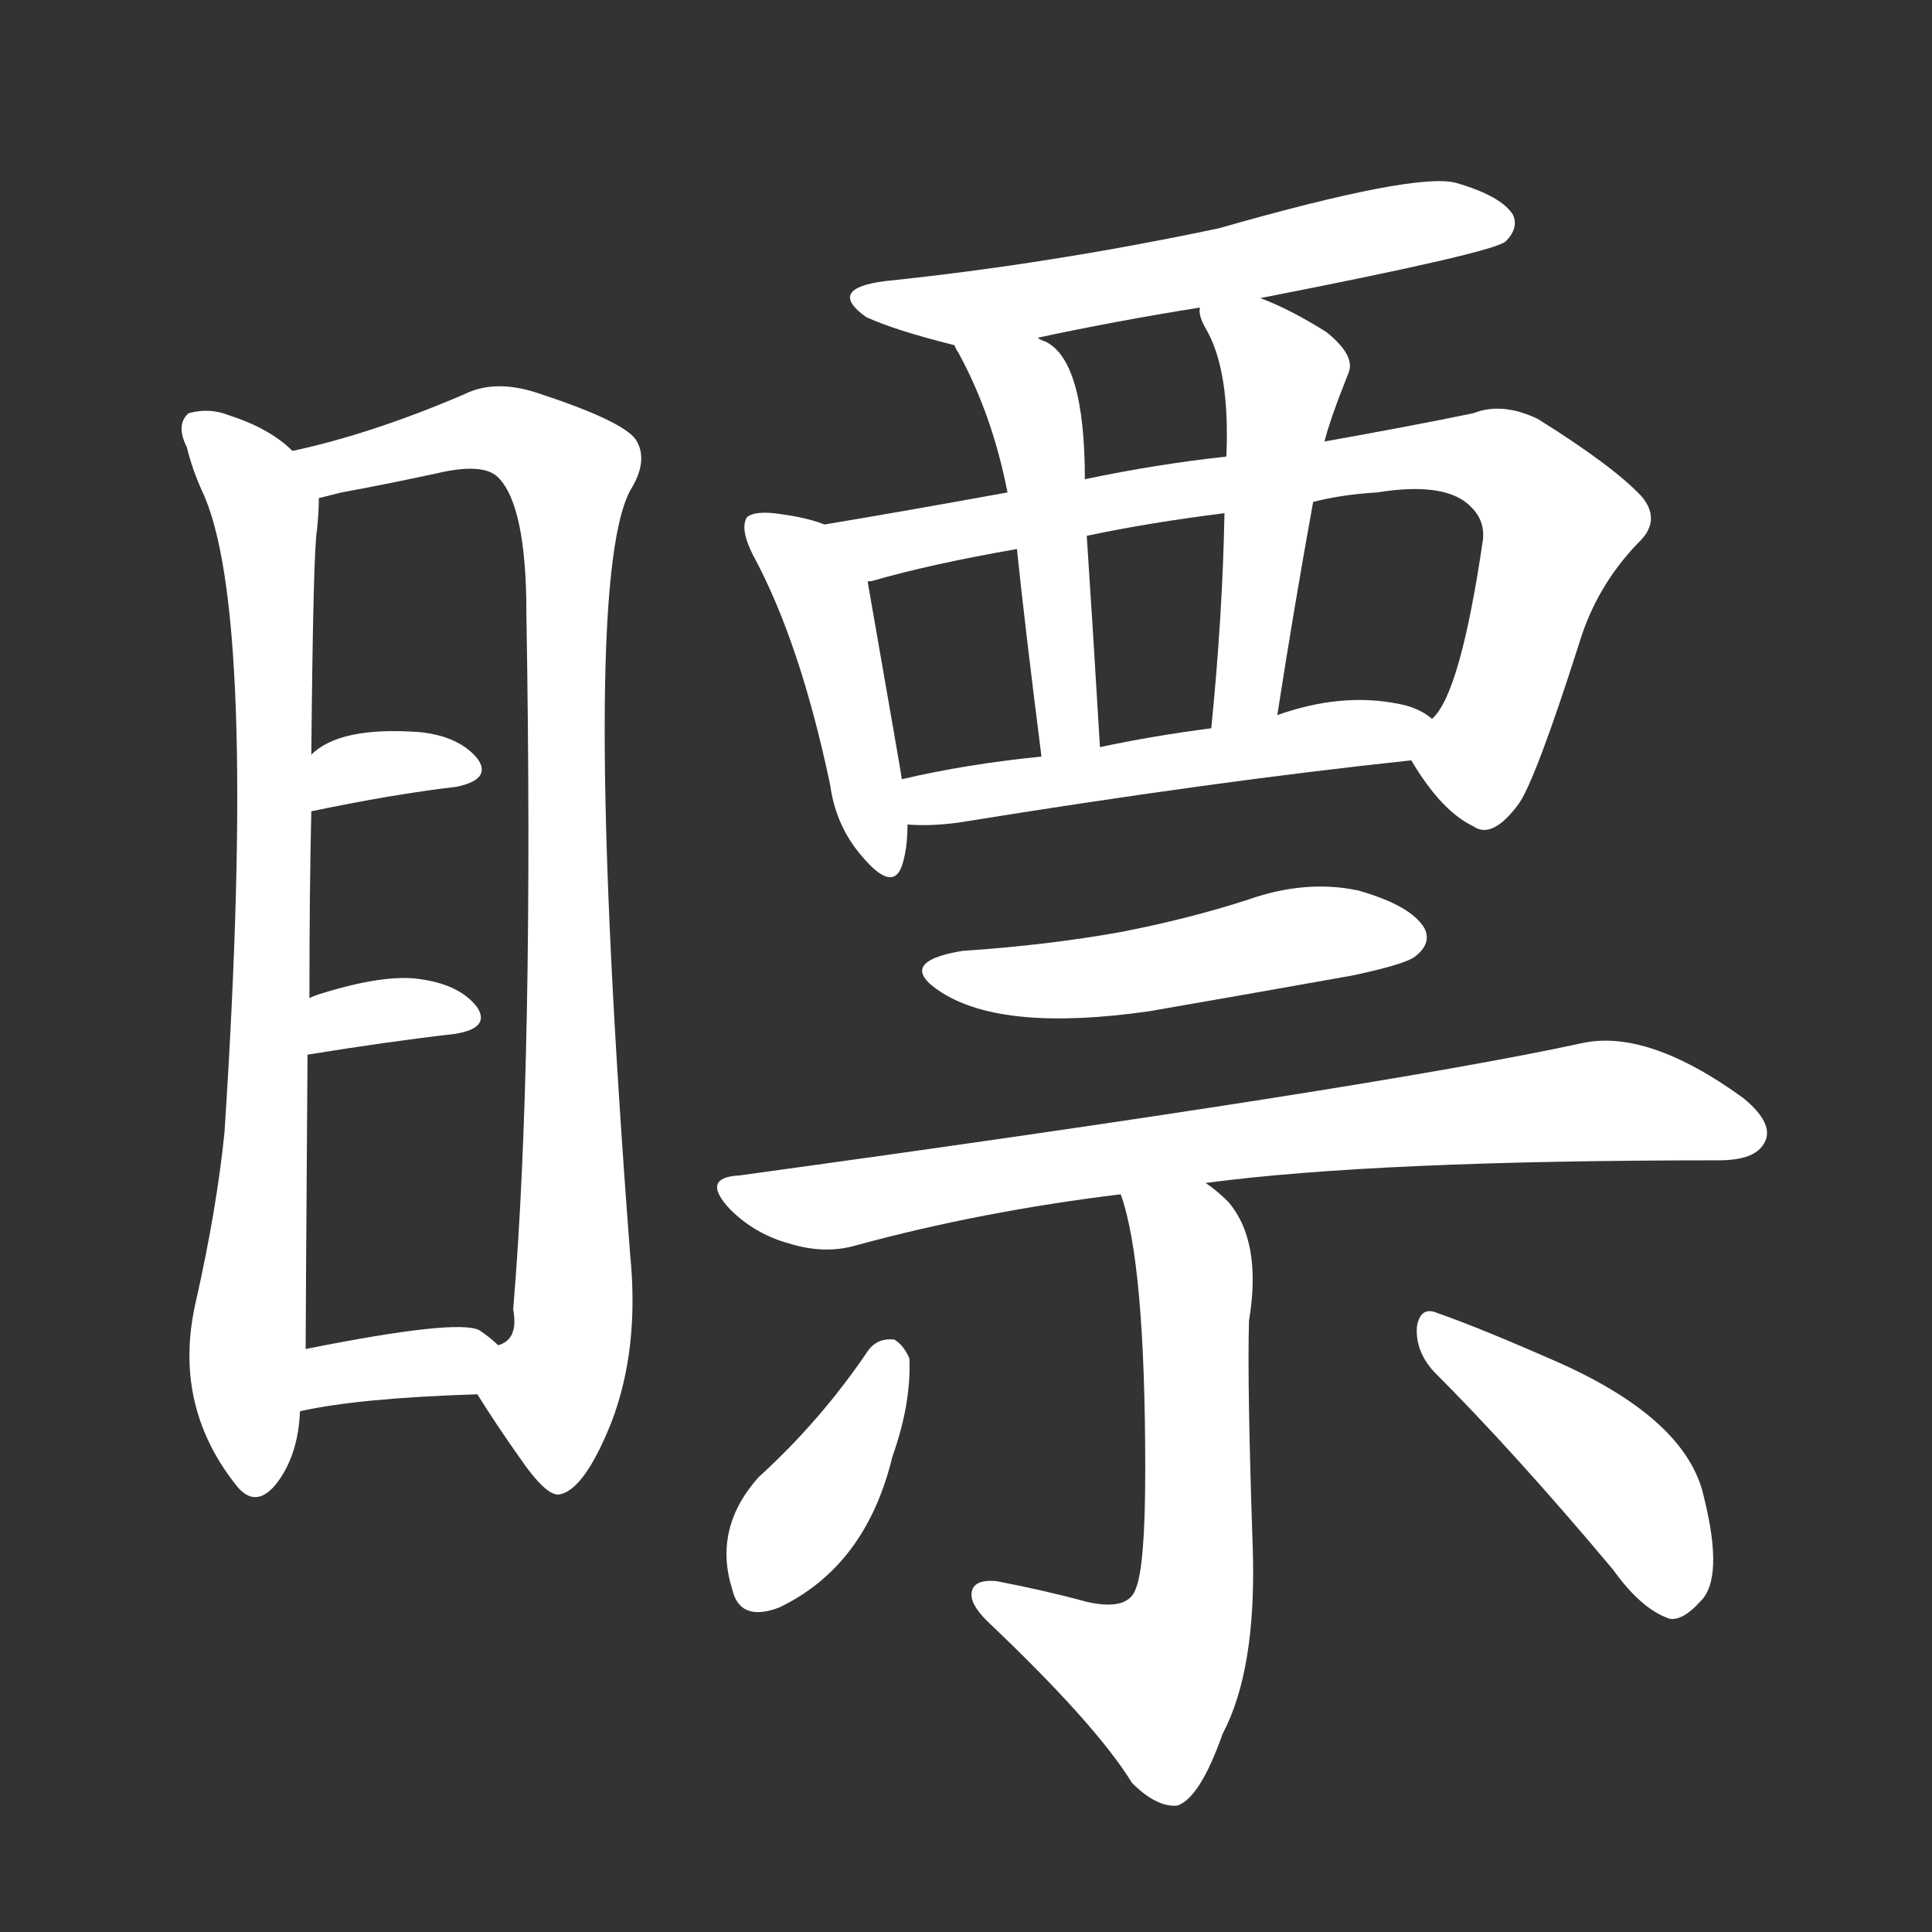<svg version="1.1" viewBox="0 0 1024 1024" xmlns="http://www.w3.org/2000/svg">
  <rect x="0" y="0" width="1024" height="1024" fill="#333333" stroke="none"/>
  <g transform="scale(1, -1) translate(0, -900)">
    <style type="text/css">
        .stroke1 {fill: #FFFFFF;}
        .stroke2 {fill: #FFFFFF;}
        .stroke3 {fill: #FFFFFF;}
        .stroke4 {fill: #FFFFFF;}
        .stroke5 {fill: #FFFFFF;}
        .stroke6 {fill: #FFFFFF;}
        .stroke7 {fill: #FFFFFF;}
        .stroke8 {fill: #FFFFFF;}
        .stroke9 {fill: #FFFFFF;}
        .stroke10 {fill: #FFFFFF;}
        .stroke11 {fill: #FFFFFF;}
        .stroke12 {fill: #FFFFFF;}
        .stroke13 {fill: #FFFFFF;}
        .stroke14 {fill: #FFFFFF;}
        .stroke15 {fill: #FFFFFF;}
        .stroke16 {fill: #FFFFFF;}
        .stroke17 {fill: #FFFFFF;}
        .stroke18 {fill: #FFFFFF;}
        .stroke19 {fill: #FFFFFF;}
        .stroke20 {fill: #FFFFFF;}
        text {
            font-family: Helvetica;
            font-size: 50px;
            fill: #FFFFFF;}
            paint-order: stroke;
            stroke: #000000;
            stroke-width: 4px;
            stroke-linecap: butt;
            stroke-linejoin: miter;
            font-weight: 800;
        }
    </style>

    <path d="M 155 661 Q 143 673 121 680 Q 111 684 100 681 Q 93 675 99 663 Q 102 651 107 640 Q 137 577 119 300 Q 115 260 104 211 Q 91 156 125 113 Q 135 100 146 113 Q 158 128 159 152 L 162 185 Q 162 200 163 341 L 164 371 Q 164 428 165 470 L 165 500 Q 166 608 168 619 Q 169 629 169 636 C 170 650 170 650 155 661 Z" class="stroke1"/>
    <path d="M 253 161 Q 263 145 275 128 Q 290 106 297 108 Q 310 111 324 146 Q 339 185 334 235 Q 307 589 334 640 Q 344 656 337 667 Q 330 677 284 692 Q 262 699 246 691 Q 197 670 155 661 C 126 654 140 630 169 636 Q 173 637 181 639 Q 203 643 231 649 Q 256 655 264 647 Q 279 632 279 575 Q 283 337 272 206 Q 275 190 264 187 C 252 162 252 162 253 161 Z" class="stroke2"/>
    <path d="M 165 470 Q 208 479 242 483 Q 261 487 253 498 Q 243 510 222 512 Q 180 515 165 500 C 143 480 136 464 165 470 Z" class="stroke3"/>
    <path d="M 163 341 Q 206 348 241 352 Q 260 355 253 366 Q 244 378 223 381 Q 204 384 169 373 Q 166 372 164 371 C 136 359 133 336 163 341 Z" class="stroke4"/>
    <path d="M 159 152 Q 190 159 253 161 C 283 162 286 167 264 187 Q 260 191 254 195 Q 242 201 162 185 C 133 179 130 146 159 152 Z" class="stroke5"/>
    <path d="M 668 742 Q 791 766 798 772 Q 805 779 802 786 Q 796 796 772 803 Q 751 809 646 779 Q 556 760 469 751 Q 438 747 459 732 Q 474 725 506 717 L 550 721 Q 592 730 636 737 L 668 742 Z" class="stroke6"/>
    <path d="M 437 622 Q 427 626 410 628 Q 400 629 396 626 Q 392 620 399 606 Q 424 560 440 484 Q 443 462 457 446 Q 473 427 478 441 Q 481 450 481 463 L 478 487 Q 478 488 460 591 C 456 616 456 616 437 622 Z" class="stroke7"/>
    <path d="M 748 497 Q 764 470 781 462 Q 791 455 805 474 Q 814 487 837 559 Q 846 589 868 612 Q 881 624 870 637 Q 855 653 815 678 Q 796 687 781 681 Q 747 674 702 666 L 650 658 Q 613 654 575 646 L 534 639 Q 479 629 437 622 C 407 617 431 582 460 591 Q 459 592 462 592 Q 493 601 539 609 L 576 616 Q 609 623 649 628 L 696 634 Q 712 638 730 639 Q 767 645 780 631 Q 787 624 786 614 Q 774 532 759 519 C 747 499 747 499 748 497 Z" class="stroke8"/>
    <path d="M 506 717 Q 506 716 508 713 Q 526 680 534 639 L 539 609 Q 543 570 552 499 C 556 469 585 474 583 504 Q 579 571 576 616 L 575 646 Q 575 709 554 719 Q 551 720 550 721 C 524 735 492 744 506 717 Z" class="stroke9"/>
    <path d="M 702 666 Q 705 678 715 703 Q 718 712 703 724 Q 684 736 668 742 C 640 753 632 757 636 737 Q 635 733 639 726 Q 652 704 650 658 L 649 628 Q 648 574 642 514 C 639 484 672 491 677 521 Q 686 579 696 634 L 702 666 Z" class="stroke10"/>
    <path d="M 481 463 Q 493 462 508 464 Q 644 486 748 497 C 778 500 784 503 759 519 Q 752 525 741 527 Q 711 533 677 521 L 642 514 Q 611 510 583 504 L 552 499 Q 512 495 478 487 C 449 480 451 464 481 463 Z" class="stroke11"/>
    <path d="M 510 396 Q 474 390 499 374 Q 532 353 609 364 Q 661 373 717 383 Q 745 389 750 393 Q 759 400 755 408 Q 748 420 720 428 Q 692 434 661 423 Q 630 413 594 406 Q 555 399 510 396 Z" class="stroke12"/>
    <path d="M 639 273 Q 729 285 911 285 Q 930 285 935 294 Q 941 304 924 318 Q 873 355 838 347 Q 727 323 392 277 Q 371 276 387 259 Q 400 246 418 241 Q 437 235 454 240 Q 520 258 594 267 L 639 273 Z" class="stroke13"/>
    <path d="M 594 267 Q 607 231 607 121 Q 607 70 602 58 Q 598 46 576 51 Q 554 57 528 62 Q 516 63 515 56 Q 514 50 523 41 Q 581 -14 600 -45 Q 613 -58 624 -57 Q 636 -53 648 -19 Q 666 15 664 79 Q 661 167 662 200 Q 669 242 651 263 Q 645 269 639 273 C 616 292 586 296 594 267 Z" class="stroke14"/>
    <path d="M 460 184 Q 435 147 402 117 Q 378 90 388 58 Q 392 40 413 48 Q 459 70 473 128 Q 483 156 482 180 Q 479 187 474 190 Q 465 191 460 184 Z" class="stroke15"/>
    <path d="M 760 173 Q 803 130 855 68 Q 870 47 885 42 Q 892 41 901 51 Q 914 63 903 107 Q 894 147 828 177 Q 785 196 762 204 Q 753 208 751 197 Q 750 184 760 173 Z" class="stroke16"/>
</g></svg>